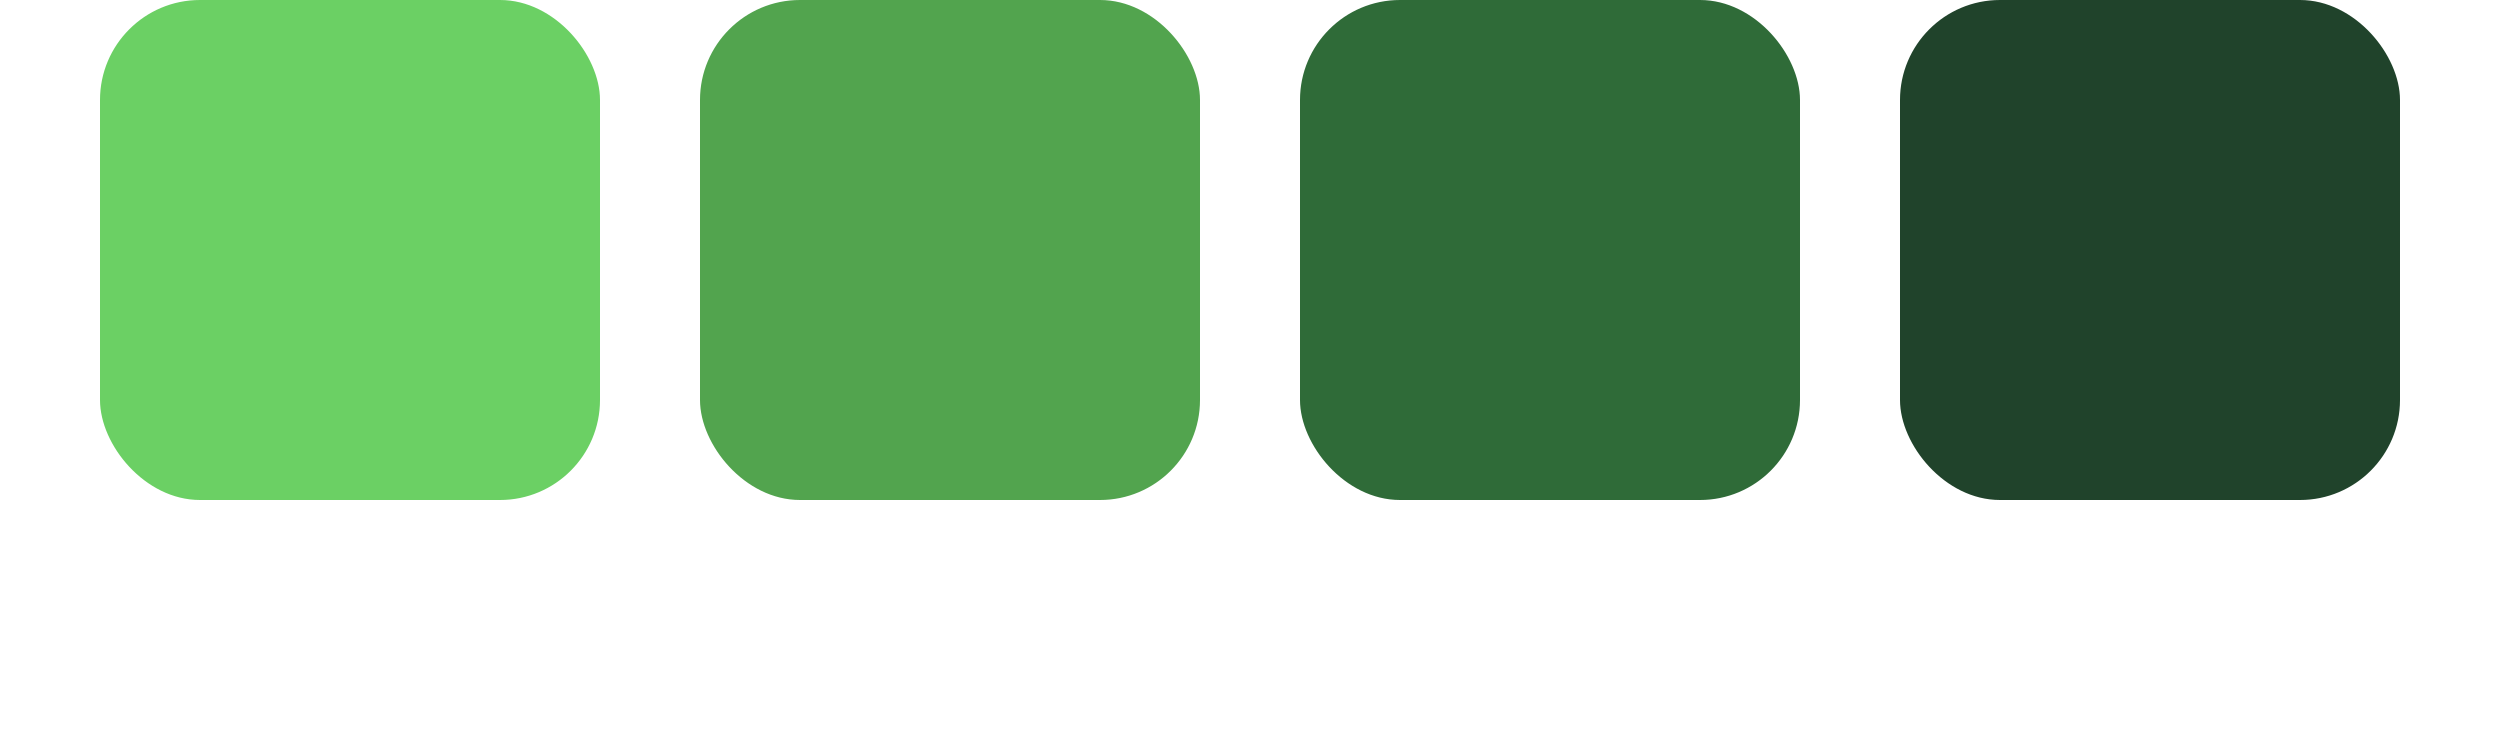 <svg xmlns="http://www.w3.org/2000/svg" width="50" height="15">
    <rect width="10" height="10" x="2" rx="2" ry="2" style="fill: #6bd064"></rect>
    <rect width="10" height="10" x="14" rx="2" ry="2" style="fill: #52a44e"></rect>
    <rect width="10" height="10" x="26" rx="2" ry="2" style="fill: #2f6b38"></rect>
    <rect width="10" height="10" x="38" rx="2" ry="2" style="fill: #20432b"></rect>
</svg>